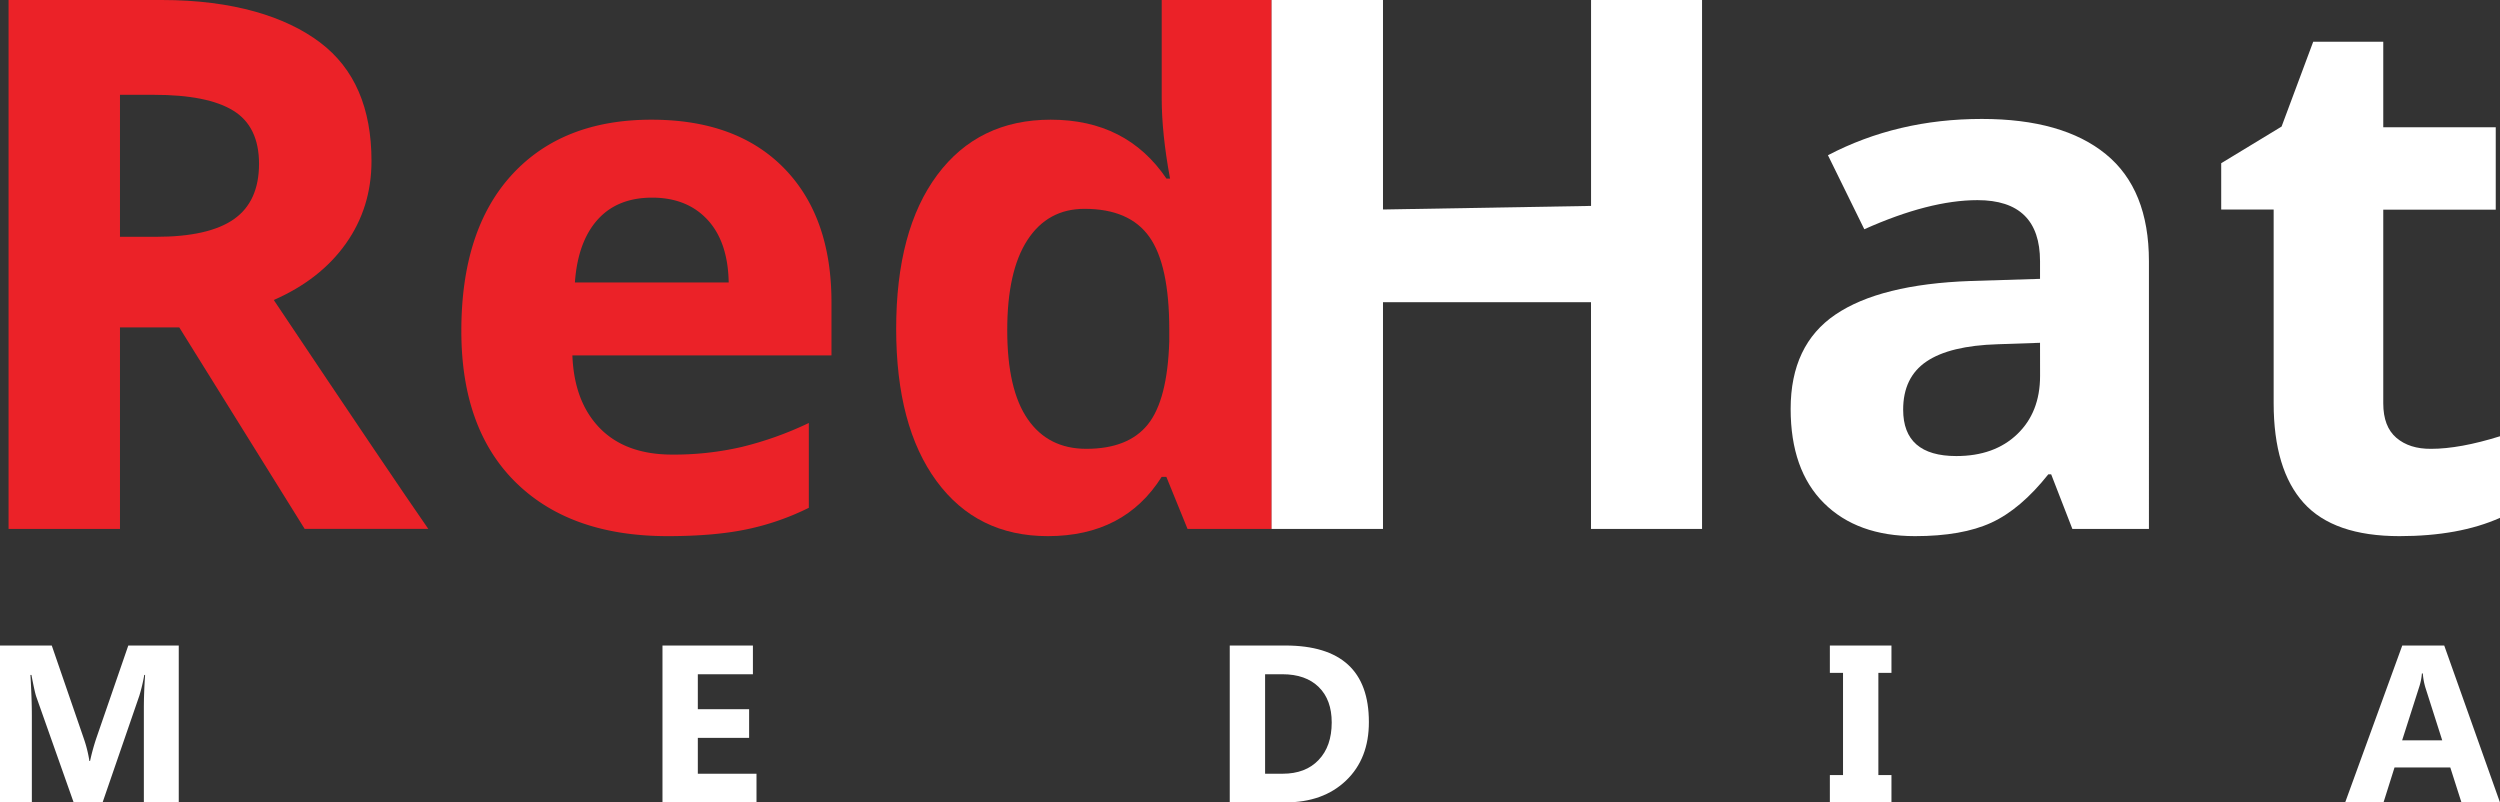 <svg xmlns="http://www.w3.org/2000/svg" viewBox="0 0 1608.36 516.22"><rect x="0" y="0" width="1608.36" height="516.22" fill="#333333" stroke="none"/><defs><style>.cls-1{fill:#eb2228;}.cls-2{fill:#fff;}</style></defs><g id="Layer_2" data-name="Layer 2"><g id="Layer_1-2" data-name="Layer 1"><path class="cls-1" d="M77.18,210.61V340.3H5.51V0H104C149.92,0,183.91,10.67,206,27.39S239,69.51,239,103.57q0,29.82-16.42,53.05T176.13,193q76.29,114,99.4,147.26H196L115.32,210.61Zm0-58.26H100.3q34,0,50.16-11.33t16.19-35.6q0-24-16.53-34.22T98.91,61H77.18Z"/><path class="cls-1" d="M429.5,344.92q-62.42,0-97.56-34.45T296.8,212.92q0-65,32.49-100.45T419.1,77q54.79,0,85.31,31.21t30.51,86.23v34.22H368.24q1.15,30,17.8,46.93t46.7,16.87a193.74,193.74,0,0,0,44.16-4.85,221.28,221.28,0,0,0,43.46-15.49v54.56a165.62,165.62,0,0,1-39.53,13.76Q459.79,344.92,429.5,344.92Zm-9.94-217.77q-22.43,0-35.14,14.22t-14.56,40.34H468.8q-.46-26.13-13.64-40.34T419.56,127.15Z"/><path class="cls-1" d="M674.1,344.92q-45.55,0-71.55-35.37t-26-98q0-63.57,26.47-99.06T676,77q48.76,0,74.44,37.91h2.31Q747.38,86,747.38,63.34V0h70.75V340.3H764l-13.64-33.52h-3Q723.34,344.92,674.1,344.92Zm24.73-56.17q27.06,0,39.65-15.72t13.76-53.41V212q0-41.61-12.83-59.64t-41.73-18q-23.58,0-36.64,20T648,212.45q0,38.16,13.18,57.22T698.83,288.75Z"/><path class="cls-2" d="M1095,340.3h-71.44V194.42H889.74V340.3H818.07V0h71.67V134.78l133.85-2.31V0H1095Z"/><path class="cls-2" d="M1333.25,340.3l-13.64-35.14h-1.85q-17.8,22.43-36.64,31.1T1232,344.92q-37.23,0-58.61-21.27T1152,263.08q0-41.14,28.78-60.68t86.81-21.62l44.85-1.38V168.07q0-39.3-40.22-39.31-31,0-72.83,18.73L1176,99.87q44.63-23.36,99-23.35,52,0,79.76,22.65t27.74,68.9V340.3Zm-20.81-119.76-27.28.93q-30.75.93-45.77,11.1t-15,31q0,29.83,34.21,29.83,24.51,0,39.19-14.1t14.68-37.45Z"/><path class="cls-2" d="M1564,288.75q18.49,0,44.39-8.1v52.48q-26.35,11.79-64.73,11.79-42.32,0-61.61-21.38t-19.31-64.16V134.78H1429V105l38.84-23.58,20.34-54.55h45.08v55h72.36v53h-72.36v124.6q0,15,8.44,22.2T1564,288.75Z"/><path class="cls-2" d="M82.54,415.29,61.94,475a137.56,137.56,0,0,0-4,14.59h-.43a81.19,81.19,0,0,0-3.59-14.43L33.3,415.29H0V516.22H20.49V460.39c0-7.51-.33-16.19-.91-26.17h.64c1.45,7.56,2.47,12.23,3.16,14.11l24,67.89H66l23.65-68.65a109.46,109.46,0,0,0,3.16-13.35h.54c-.54,7.88-.8,15.07-.8,21.61v60.39H115V415.29Z"/><path class="cls-2" d="M448.94,497.77V474.71h33V456.26h-33V433.79h35.44v-18.5H426.2V516.22h60.49V497.77Z"/><path class="cls-2" d="M826.92,415.29H791.15V516.22h35.77q24.38,0,39.09-14.1t14.65-37.65Q880.66,415.31,826.92,415.29Zm21.4,73.63q-8.37,8.85-23.17,8.85H813.89v-64H825c10.08,0,17.86,2.79,23.43,8.26s8.32,13.09,8.32,22.74C856.74,474.93,854,483,848.32,488.92Z"/><path class="cls-2" d="M1216.86,432.88V415.29h-39.63v17.59h8.47v65.75h-8.47v17.59h39.63V498.63h-8.42V432.88Z"/><path class="cls-2" d="M1572.48,415.29h-27l-36.73,100.93h24.67l7.08-22.47h35.88l7.18,22.47h24.78Zm-27.08,61,10.94-34.22a36.48,36.48,0,0,0,1.77-8.79h.59a43,43,0,0,0,1.66,9.06l10.83,33.95Z"/></g></g></svg>